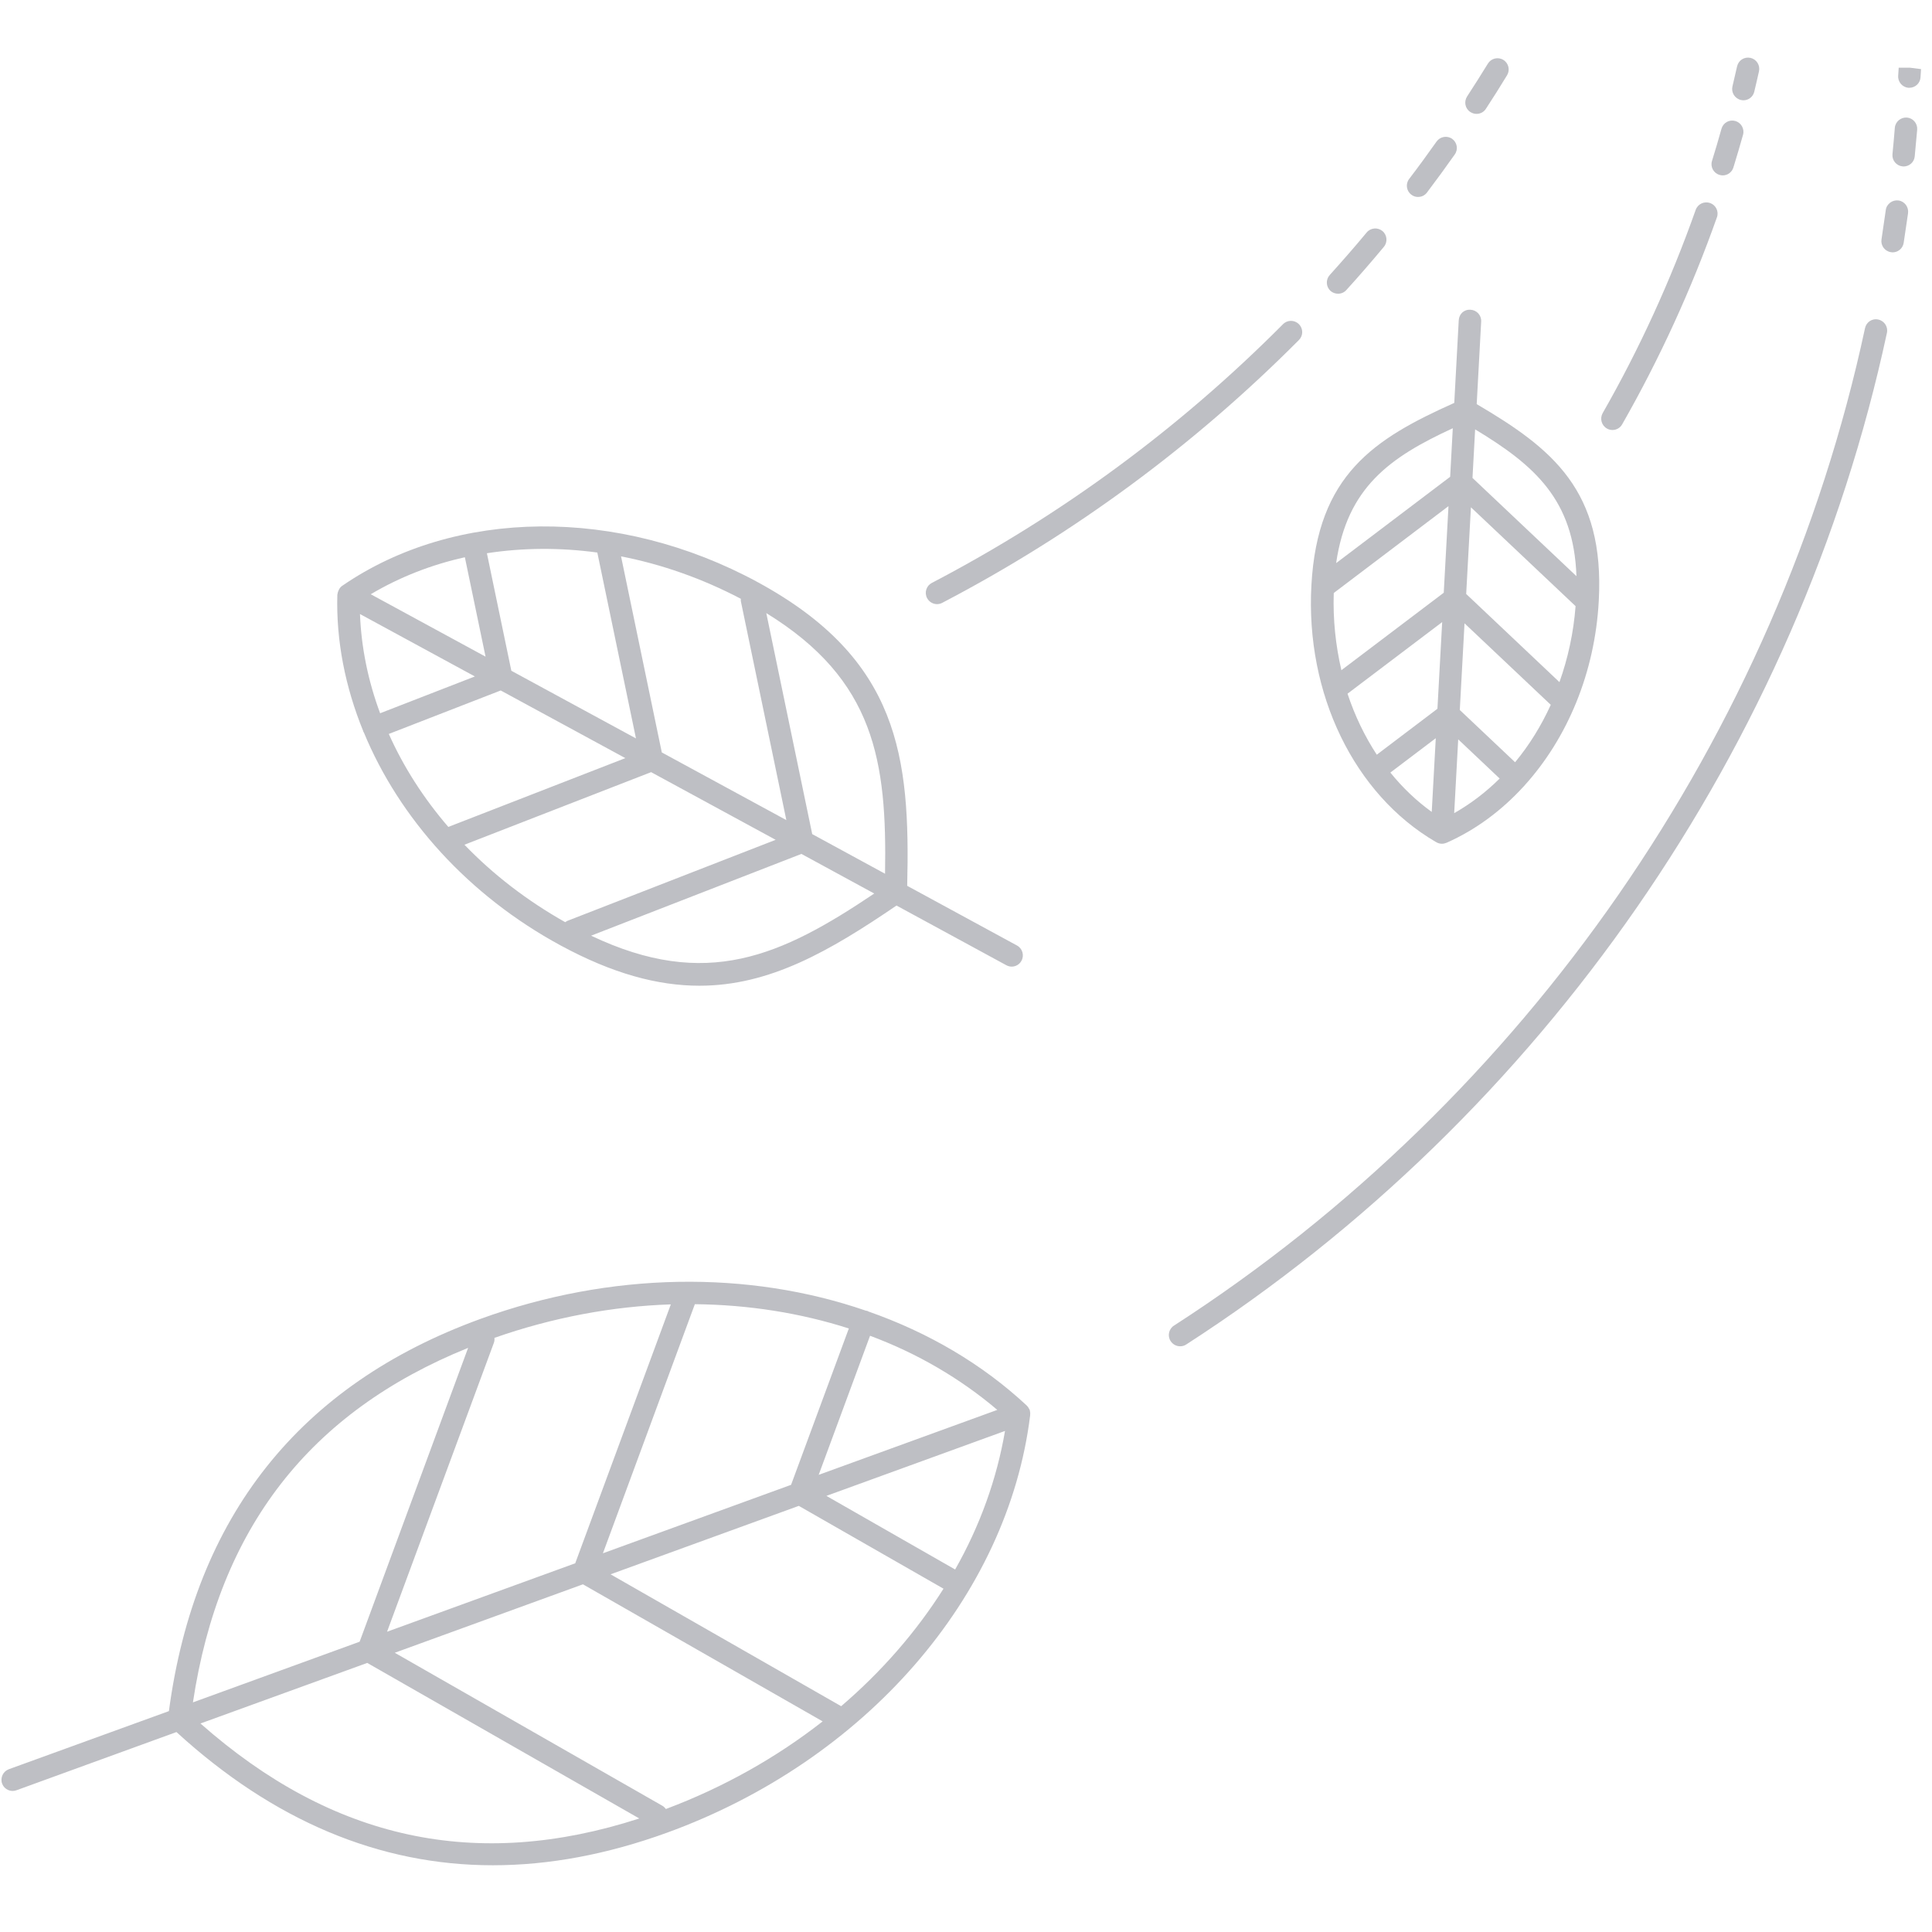 <svg xmlns="http://www.w3.org/2000/svg" width="144" height="144" fill="none" viewBox="0 0 124 117"><path fill="#BEBFC4" d="M23.311 43.42C23.317 43.437 23.317 43.454 23.323 43.471C23.328 43.488 23.345 43.493 23.351 43.505C25.629 49.028 30.067 53.973 35.968 57.173C39.337 59.001 42.234 59.766 44.889 59.766C49.406 59.766 53.236 57.55 57.54 54.62L64.588 58.45C64.695 58.507 64.813 58.54 64.931 58.54C65.184 58.54 65.431 58.405 65.561 58.163C65.752 57.815 65.623 57.376 65.274 57.185L58.226 53.354C58.423 45.08 57.725 38.807 48.63 33.864C39.691 29.009 29.223 29.105 21.961 34.1C21.854 34.173 21.786 34.269 21.736 34.381C21.725 34.404 21.719 34.426 21.708 34.449C21.685 34.505 21.668 34.561 21.663 34.623C21.663 34.64 21.651 34.657 21.651 34.673C21.567 37.638 22.163 40.602 23.311 43.42L23.311 43.42ZM29.836 32.266L31.164 38.645L23.795 34.64C25.646 33.543 27.682 32.744 29.836 32.266L29.836 32.266ZM47.55 35.09L50.469 49.135L42.476 44.793L39.86 32.209C42.465 32.716 45.064 33.627 47.55 34.932C47.55 34.983 47.538 35.039 47.55 35.089L47.55 35.09ZM36.412 55.604C36.362 55.626 36.322 55.66 36.277 55.688C33.831 54.31 31.648 52.628 29.809 50.716L41.79 46.058L49.783 50.401L36.412 55.604ZM28.774 49.574C27.187 47.734 25.899 45.721 24.954 43.606L32.137 40.816L40.136 45.158L28.774 49.574ZM23.104 35.91L30.478 39.916L24.397 42.278C23.627 40.208 23.188 38.065 23.104 35.91L23.104 35.91ZM37.937 56.554L51.437 51.306L56.111 53.849C50.143 57.859 45.334 60.07 37.937 56.554H37.937ZM56.804 52.578L52.13 50.035L49.182 35.849C56.163 40.141 56.928 45.383 56.804 52.577V52.578ZM38.337 31.962L40.818 43.893L32.819 39.551L31.25 32.008C33.545 31.653 35.93 31.636 38.337 31.963L38.337 31.962Z"/><path fill="#BEBFC4" d="M92.157 50.54H92.162C92.173 50.546 92.179 50.552 92.19 50.557C92.303 50.625 92.427 50.653 92.55 50.653C92.646 50.653 92.747 50.63 92.843 50.591C94.71 49.764 96.381 48.521 97.793 46.974C97.804 46.963 97.815 46.963 97.821 46.952C97.832 46.94 97.838 46.923 97.849 46.912C100.605 43.869 102.366 39.661 102.613 35.066C103.002 27.978 99.632 25.29 94.778 22.438L95.065 17.139C95.087 16.74 94.783 16.402 94.384 16.38C93.951 16.352 93.647 16.661 93.625 17.06L93.338 22.359C88.202 24.66 84.557 26.966 84.169 34.059C83.781 41.023 86.914 47.486 92.157 50.54L92.157 50.54ZM89.237 46.085L92.151 43.88L91.892 48.611C90.908 47.902 90.019 47.053 89.237 46.085L89.237 46.085ZM86.487 41.023L92.562 36.427L92.258 41.99L88.365 44.938C87.589 43.751 86.954 42.435 86.487 41.023H86.487ZM85.603 34.56L92.967 28.985L92.663 34.543L86.093 39.515C85.727 37.935 85.547 36.27 85.603 34.56H85.603ZM100.088 40.28L94.103 34.622L94.407 29.058L101.124 35.403C100.994 37.113 100.634 38.75 100.089 40.28L100.088 40.28ZM97.242 45.422L93.693 42.069L93.996 36.506L99.532 41.737C98.918 43.087 98.148 44.33 97.242 45.422H97.242ZM93.333 48.69L93.591 43.953L96.252 46.468C95.369 47.345 94.39 48.088 93.333 48.69H93.333ZM101.18 33.48L94.508 27.175L94.677 24.058C98.491 26.359 101.011 28.575 101.18 33.48H101.18ZM93.243 23.985L93.074 27.102L85.756 32.642C86.465 27.771 89.21 25.847 93.243 23.985L93.243 23.985Z"/><path fill="#BEBFC4" d="M66.113 87.131C66.107 87.097 66.107 87.052 66.096 87.024C66.09 87.013 66.096 87.007 66.09 86.996C66.085 86.985 66.079 86.979 66.079 86.974C66.062 86.945 66.045 86.917 66.028 86.884C66.006 86.85 65.989 86.811 65.961 86.782C65.944 86.766 65.933 86.754 65.922 86.737C65.916 86.732 65.916 86.721 65.91 86.721C63.03 84.032 59.554 82.012 55.735 80.674C55.712 80.662 55.695 80.645 55.673 80.64C55.645 80.629 55.611 80.629 55.577 80.623C48.062 78.03 39.226 78.103 30.832 81.152C19.222 85.376 12.505 93.847 10.841 106.323L0.569 110.052C0.198 110.187 0.001 110.604 0.136 110.975C0.243 111.267 0.519 111.447 0.811 111.447C0.896 111.447 0.974 111.43 1.059 111.402L11.325 107.667C17.54 113.348 24.335 116.217 31.631 116.217C35.243 116.217 38.972 115.52 42.814 114.125C55.543 109.495 64.689 98.976 66.119 87.328C66.119 87.317 66.113 87.311 66.119 87.3V87.243C66.13 87.21 66.119 87.17 66.113 87.131L66.113 87.131ZM61.303 97.234L53.04 92.509L64.504 88.341C63.975 91.434 62.89 94.438 61.303 97.234L61.303 97.234ZM64.009 86.99L52.545 91.159L55.842 82.232C58.862 83.357 61.619 84.96 64.009 86.99H64.009ZM54.48 81.765L50.773 91.8L38.697 96.193L44.597 80.206C48.034 80.24 51.37 80.769 54.48 81.764L54.48 81.765ZM42.505 112.394L25.337 102.578L37.414 98.185L52.799 106.982C49.846 109.294 46.454 111.212 42.736 112.607C42.679 112.529 42.606 112.45 42.505 112.394L42.505 112.394ZM31.699 82.682C31.738 82.581 31.744 82.474 31.733 82.367C35.485 81.051 39.315 80.342 43.056 80.218L36.919 96.835L24.842 101.228L31.699 82.682ZM30.045 83.008L23.082 101.869L12.383 105.762C14.065 94.591 19.864 87.127 30.046 83.008L30.045 83.008ZM12.866 107.117L23.571 103.23L41.031 113.214C30.585 116.595 21.343 114.604 12.866 107.117H12.866ZM53.985 106.009C53.985 106.003 53.985 106.003 53.98 106.003L39.187 97.543L51.269 93.15L60.556 98.466C58.812 101.227 56.596 103.776 53.986 106.009L53.985 106.009Z"/><path fill="#BEBFC4" d="M60.144 35.275C60.256 35.275 60.369 35.247 60.475 35.191C68.919 30.781 76.625 25.099 83.369 18.321C83.65 18.04 83.65 17.584 83.363 17.303C83.082 17.022 82.626 17.022 82.345 17.309C75.707 23.985 68.119 29.571 59.806 33.913C59.452 34.099 59.317 34.532 59.502 34.886C59.632 35.134 59.885 35.275 60.143 35.275L60.144 35.275Z"/><path fill="#BEBFC4" d="M85.878 15.352C86.075 15.352 86.272 15.273 86.412 15.115C87.234 14.21 88.038 13.282 88.82 12.342C89.073 12.039 89.034 11.583 88.73 11.33C88.426 11.077 87.97 11.116 87.717 11.42C86.947 12.348 86.154 13.253 85.344 14.153C85.079 14.446 85.102 14.902 85.394 15.171C85.529 15.29 85.704 15.351 85.878 15.351L85.878 15.352Z"/><path fill="#BEBFC4" d="M91.014 9.14C91.234 9.14 91.448 9.045 91.588 8.854C92.196 8.049 92.792 7.234 93.371 6.412C93.602 6.086 93.523 5.642 93.203 5.411C92.882 5.186 92.432 5.259 92.201 5.586C91.628 6.396 91.043 7.2 90.441 7.987C90.199 8.302 90.266 8.758 90.581 8.994C90.711 9.096 90.863 9.141 91.014 9.141L91.014 9.14Z"/><path fill="#BEBFC4" d="M94.373 3.691C94.497 3.769 94.632 3.809 94.767 3.809C95.003 3.809 95.234 3.696 95.369 3.482C95.83 2.774 96.286 2.059 96.724 1.334C96.933 0.996 96.826 0.552 96.488 0.344C96.151 0.136 95.706 0.242 95.498 0.58C95.059 1.294 94.615 1.997 94.159 2.695C93.946 3.033 94.036 3.477 94.373 3.691L94.373 3.691Z"/><path fill="#BEBFC4" d="M120.556 17.01C120.151 16.92 119.786 17.174 119.701 17.562C114.093 43.685 97.927 67.017 75.348 81.58C75.016 81.793 74.915 82.243 75.134 82.575C75.275 82.789 75.505 82.907 75.742 82.907C75.876 82.907 76.011 82.874 76.13 82.795C99.019 68.023 115.414 44.36 121.107 17.865C121.191 17.477 120.944 17.095 120.555 17.01L120.556 17.01Z"/><path fill="#BEBFC4" d="M121.844 9.366C121.462 9.316 121.085 9.586 121.034 9.98C120.944 10.61 120.854 11.234 120.759 11.864C120.697 12.258 120.967 12.623 121.361 12.685C121.4 12.691 121.434 12.697 121.473 12.697C121.822 12.697 122.126 12.443 122.182 12.089C122.278 11.453 122.373 10.818 122.463 10.182C122.514 9.783 122.238 9.417 121.844 9.366V9.366Z"/><path fill="#BEBFC4" d="M122.391 4.045C122.003 4.017 121.648 4.304 121.614 4.703C121.569 5.265 121.519 5.828 121.463 6.391C121.423 6.784 121.71 7.139 122.104 7.178C122.132 7.178 122.154 7.184 122.177 7.184C122.543 7.184 122.858 6.908 122.891 6.537C122.948 5.969 122.998 5.395 123.049 4.821C123.077 4.422 122.784 4.079 122.391 4.045V4.045Z"/><path fill="#BEBFC4" d="M122.583 0.845H121.863L121.829 1.362C121.801 1.756 122.099 2.105 122.493 2.133H122.549C122.92 2.133 123.241 1.846 123.263 1.463L123.297 0.935L122.583 0.845Z"/><path fill="#BEBFC4" d="M103.136 24.003C103.249 24.07 103.372 24.098 103.491 24.098C103.738 24.098 103.986 23.969 104.115 23.733C106.517 19.525 108.564 15.059 110.196 10.447C110.331 10.07 110.128 9.659 109.757 9.53C109.38 9.4 108.969 9.591 108.834 9.968C107.231 14.496 105.223 18.89 102.861 23.018C102.669 23.367 102.788 23.806 103.136 24.003L103.136 24.003Z"/><path fill="#BEBFC4" d="M110.358 7.723C110.431 7.746 110.499 7.757 110.566 7.757C110.876 7.757 111.157 7.56 111.253 7.251C111.466 6.553 111.675 5.856 111.871 5.153C111.978 4.77 111.753 4.371 111.371 4.264C110.988 4.157 110.595 4.382 110.488 4.765C110.296 5.456 110.094 6.143 109.88 6.829C109.762 7.206 109.976 7.611 110.358 7.723L110.358 7.723Z"/><path fill="#BEBFC4" d="M111.726 2.914C111.783 2.925 111.839 2.937 111.895 2.937C112.221 2.937 112.514 2.717 112.593 2.385C112.694 1.947 112.801 1.513 112.896 1.075C112.981 0.687 112.739 0.304 112.351 0.214C111.946 0.13 111.58 0.372 111.49 0.76C111.394 1.193 111.293 1.62 111.192 2.048C111.102 2.43 111.338 2.818 111.726 2.914V2.914Z"/></svg>